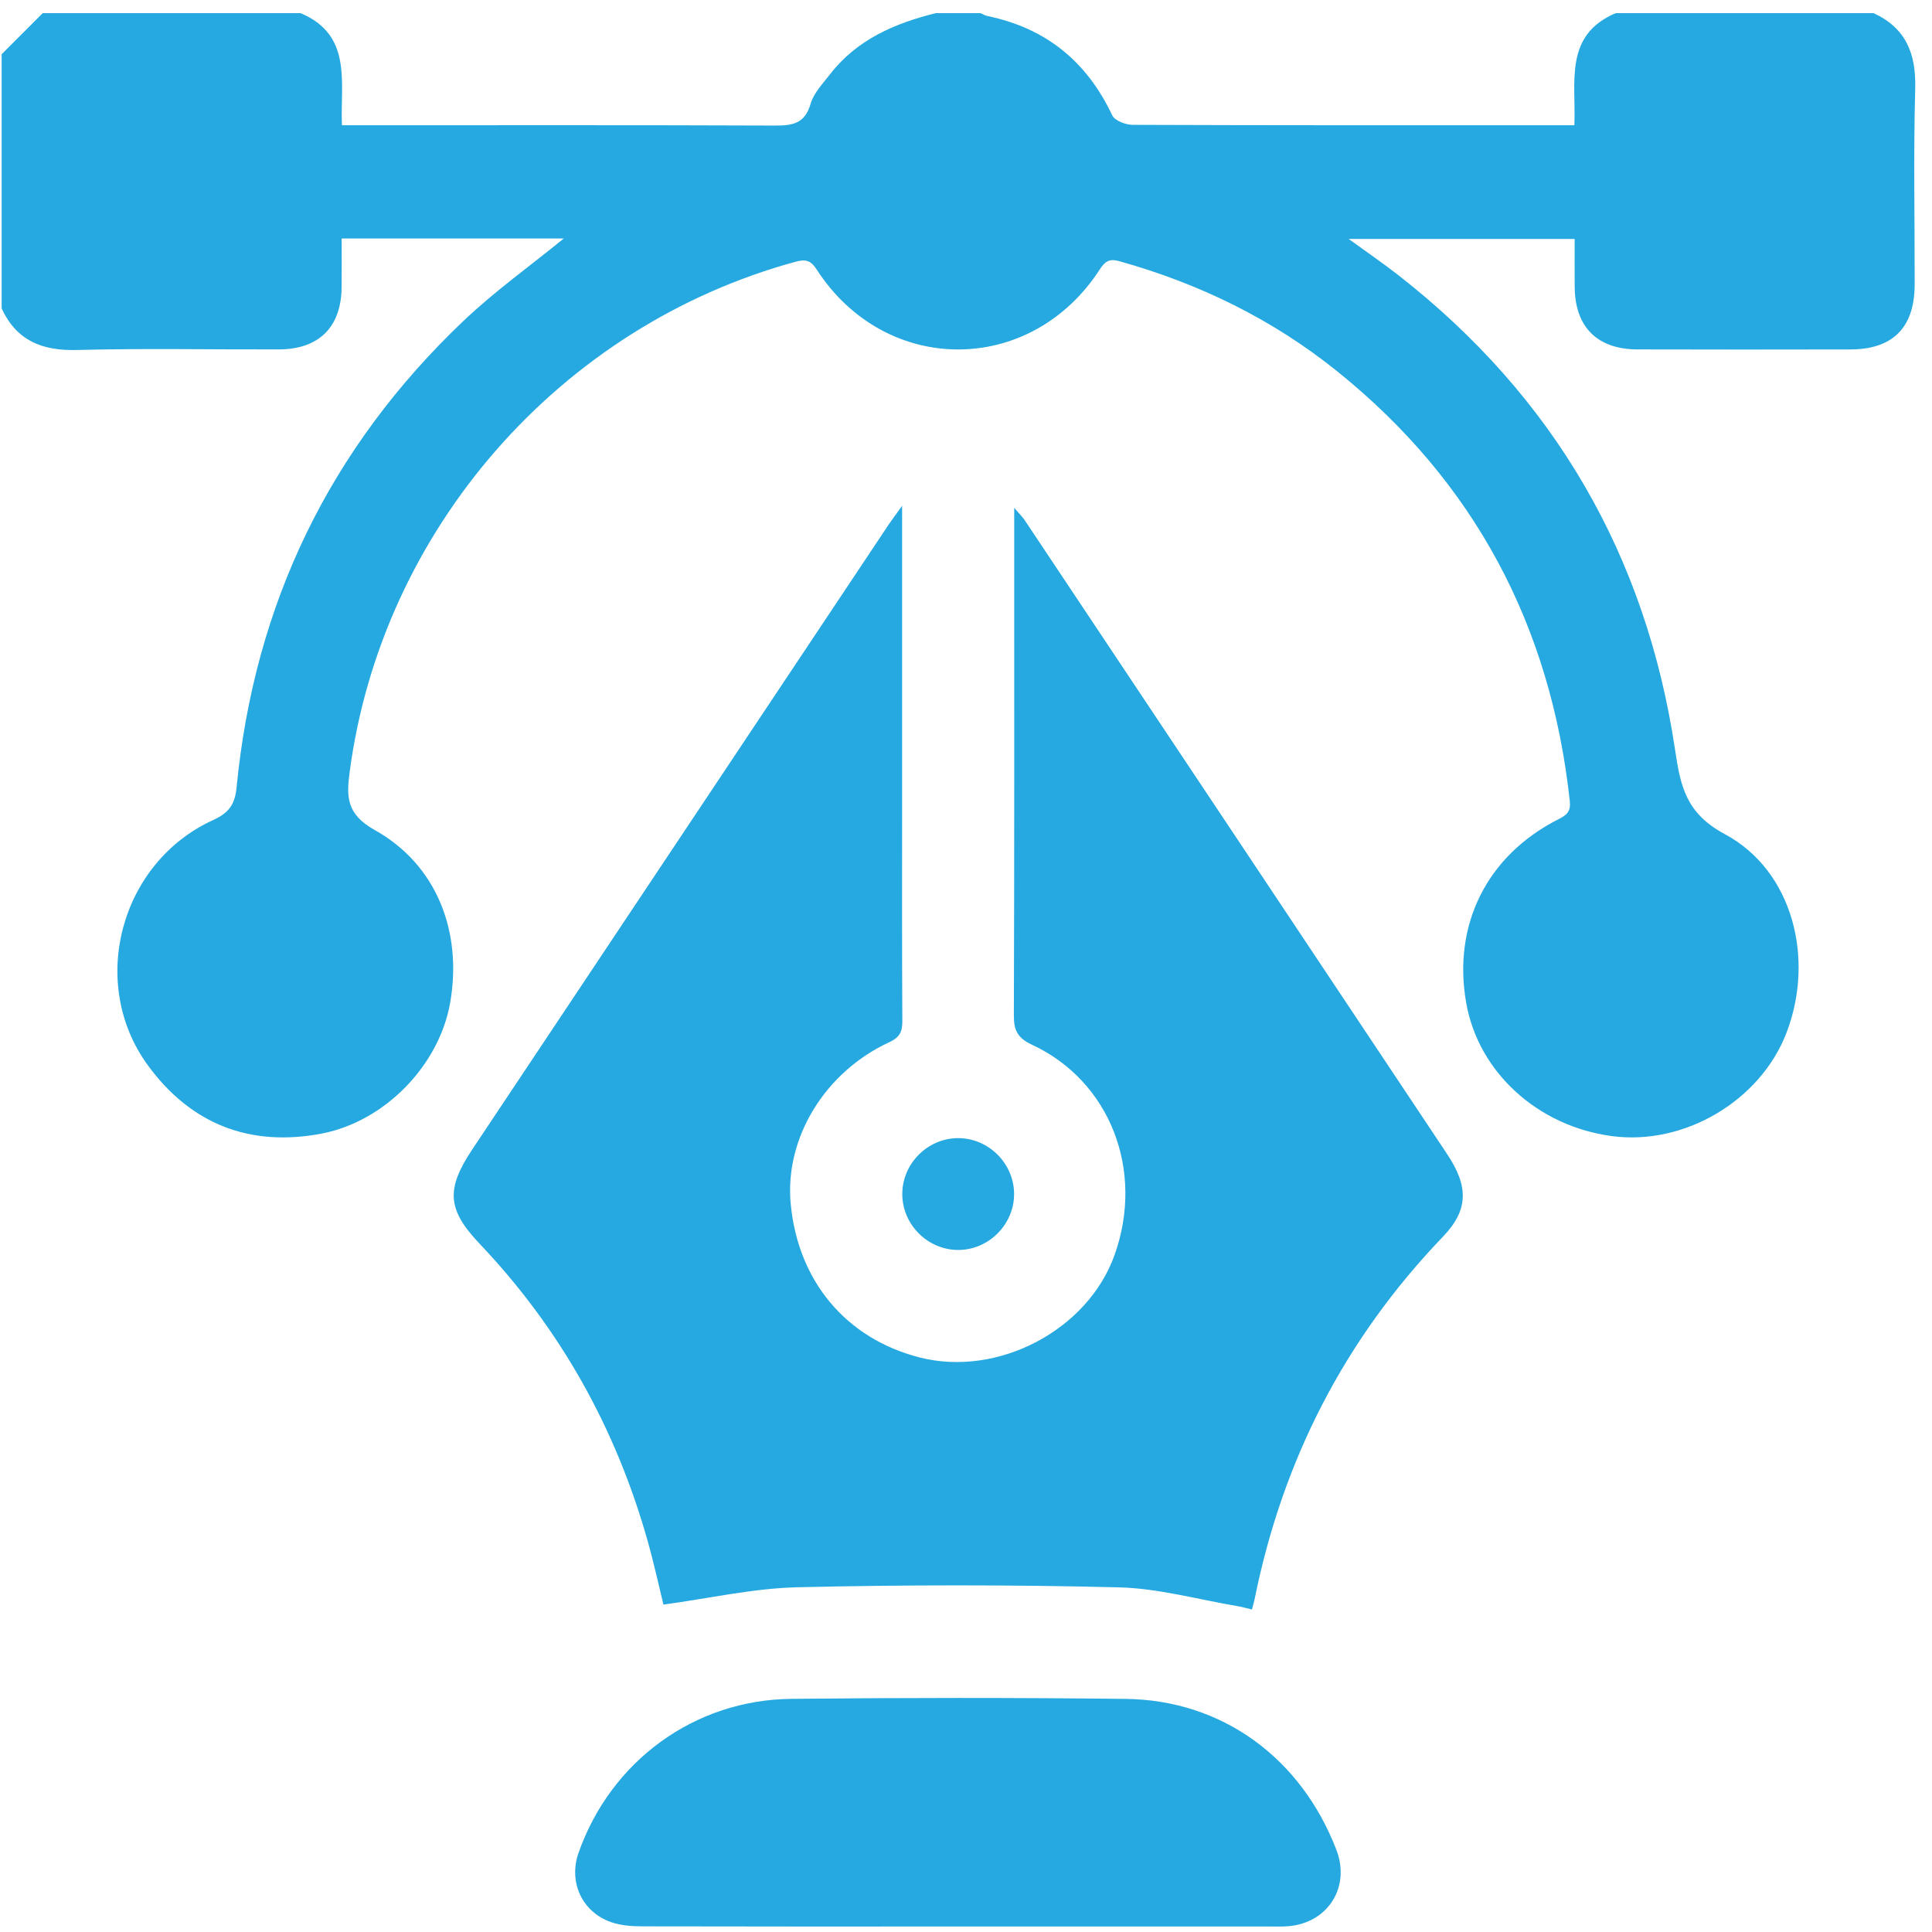 <svg width="84" height="84" viewBox="0 0 84 84" fill="none" xmlns="http://www.w3.org/2000/svg">
<path d="M81.46 0.571C82.868 1.221 83.311 2.335 83.27 3.848C83.192 6.689 83.251 9.534 83.246 12.377C83.243 14.236 82.3 15.189 80.458 15.193C77.371 15.199 74.285 15.201 71.198 15.192C69.448 15.188 68.482 14.222 68.465 12.484C68.459 11.808 68.464 11.131 68.464 10.388H58.636C59.407 10.948 60.129 11.441 60.815 11.977C67.567 17.257 71.574 24.156 72.832 32.62C73.067 34.198 73.308 35.365 74.995 36.269C77.932 37.842 78.914 41.657 77.678 44.892C76.545 47.858 73.234 49.819 70.077 49.395C66.85 48.961 64.284 46.618 63.75 43.616C63.143 40.206 64.654 37.183 67.771 35.613C68.122 35.437 68.301 35.278 68.252 34.825C67.426 27.219 64.12 20.959 58.145 16.148C55.325 13.877 52.136 12.325 48.654 11.353C48.224 11.233 48.038 11.372 47.815 11.717C44.812 16.352 38.504 16.354 35.508 11.718C35.252 11.321 35.033 11.26 34.592 11.38C24.348 14.171 16.612 23.015 15.207 33.531C15.059 34.639 15.05 35.394 16.297 36.091C18.993 37.596 20.116 40.525 19.569 43.613C19.091 46.316 16.733 48.767 13.967 49.29C10.856 49.877 8.292 48.872 6.425 46.312C3.82 42.742 5.224 37.495 9.274 35.651C9.964 35.337 10.217 34.958 10.287 34.232C11.059 26.261 14.336 19.484 20.136 13.967C21.501 12.668 23.049 11.563 24.514 10.368H14.855C14.855 11.048 14.86 11.767 14.853 12.486C14.837 14.223 13.87 15.187 12.119 15.192C9.195 15.201 6.269 15.14 3.347 15.217C1.835 15.257 0.72 14.815 0.071 13.408V2.359L1.858 0.571H13.068C15.338 1.528 14.789 3.581 14.867 5.446H15.801C21.756 5.446 27.71 5.435 33.665 5.459C34.432 5.463 34.989 5.396 35.242 4.518C35.377 4.049 35.767 3.643 36.081 3.238C37.25 1.725 38.893 1.017 40.685 0.571H42.634C42.733 0.614 42.827 0.676 42.931 0.697C45.471 1.22 47.254 2.672 48.359 5.017C48.468 5.248 48.943 5.427 49.248 5.428C55.392 5.452 61.536 5.446 67.68 5.446H68.451C68.53 3.581 67.981 1.528 70.251 0.571H81.46Z" fill="#25A9E0"/>
<path d="M39.222 21.991C39.222 26.454 39.222 30.677 39.222 34.899C39.222 38.066 39.214 41.234 39.232 44.401C39.235 44.863 39.111 45.107 38.666 45.312C35.85 46.614 34.112 49.493 34.378 52.337C34.694 55.701 36.781 58.194 39.969 59.016C43.381 59.895 47.301 57.835 48.465 54.55C49.766 50.88 48.262 47.003 44.869 45.423C44.254 45.136 44.079 44.807 44.081 44.157C44.105 37.119 44.096 30.08 44.096 23.042V22.079C44.309 22.329 44.451 22.466 44.558 22.626C50.681 31.809 56.803 40.993 62.92 50.18C63.856 51.585 63.853 52.606 62.736 53.77C58.459 58.226 55.766 63.49 54.548 69.529C54.522 69.659 54.482 69.787 54.432 69.979C54.212 69.927 54.017 69.868 53.818 69.834C52.093 69.545 50.373 69.058 48.642 69.015C43.989 68.9 39.33 68.902 34.676 69.011C32.756 69.056 30.845 69.494 28.845 69.765C28.652 68.982 28.437 67.986 28.161 67.007C26.779 62.102 24.369 57.778 20.852 54.075C19.439 52.588 19.386 51.697 20.532 49.977C26.562 40.927 32.593 31.877 38.624 22.828C38.77 22.609 38.93 22.399 39.222 21.991Z" fill="#25A9E0"/>
<path d="M41.647 83.761C37.073 83.761 32.5 83.766 27.927 83.754C27.474 83.752 26.995 83.72 26.573 83.573C25.298 83.13 24.709 81.821 25.156 80.552C26.557 76.576 30.181 73.907 34.407 73.863C39.25 73.813 44.095 73.81 48.938 73.865C53.13 73.912 56.564 76.424 58.104 80.428C58.724 82.04 57.743 83.604 56.016 83.748C55.747 83.77 55.475 83.761 55.205 83.761C50.685 83.761 46.166 83.761 41.647 83.761Z" fill="#25A9E0"/>
<path d="M44.091 51.895C44.102 53.22 43.006 54.335 41.68 54.346C40.355 54.357 39.241 53.261 39.23 51.935C39.218 50.61 40.315 49.495 41.64 49.484C42.965 49.473 44.079 50.569 44.091 51.895Z" fill="#25A9E0"/>
</svg>
